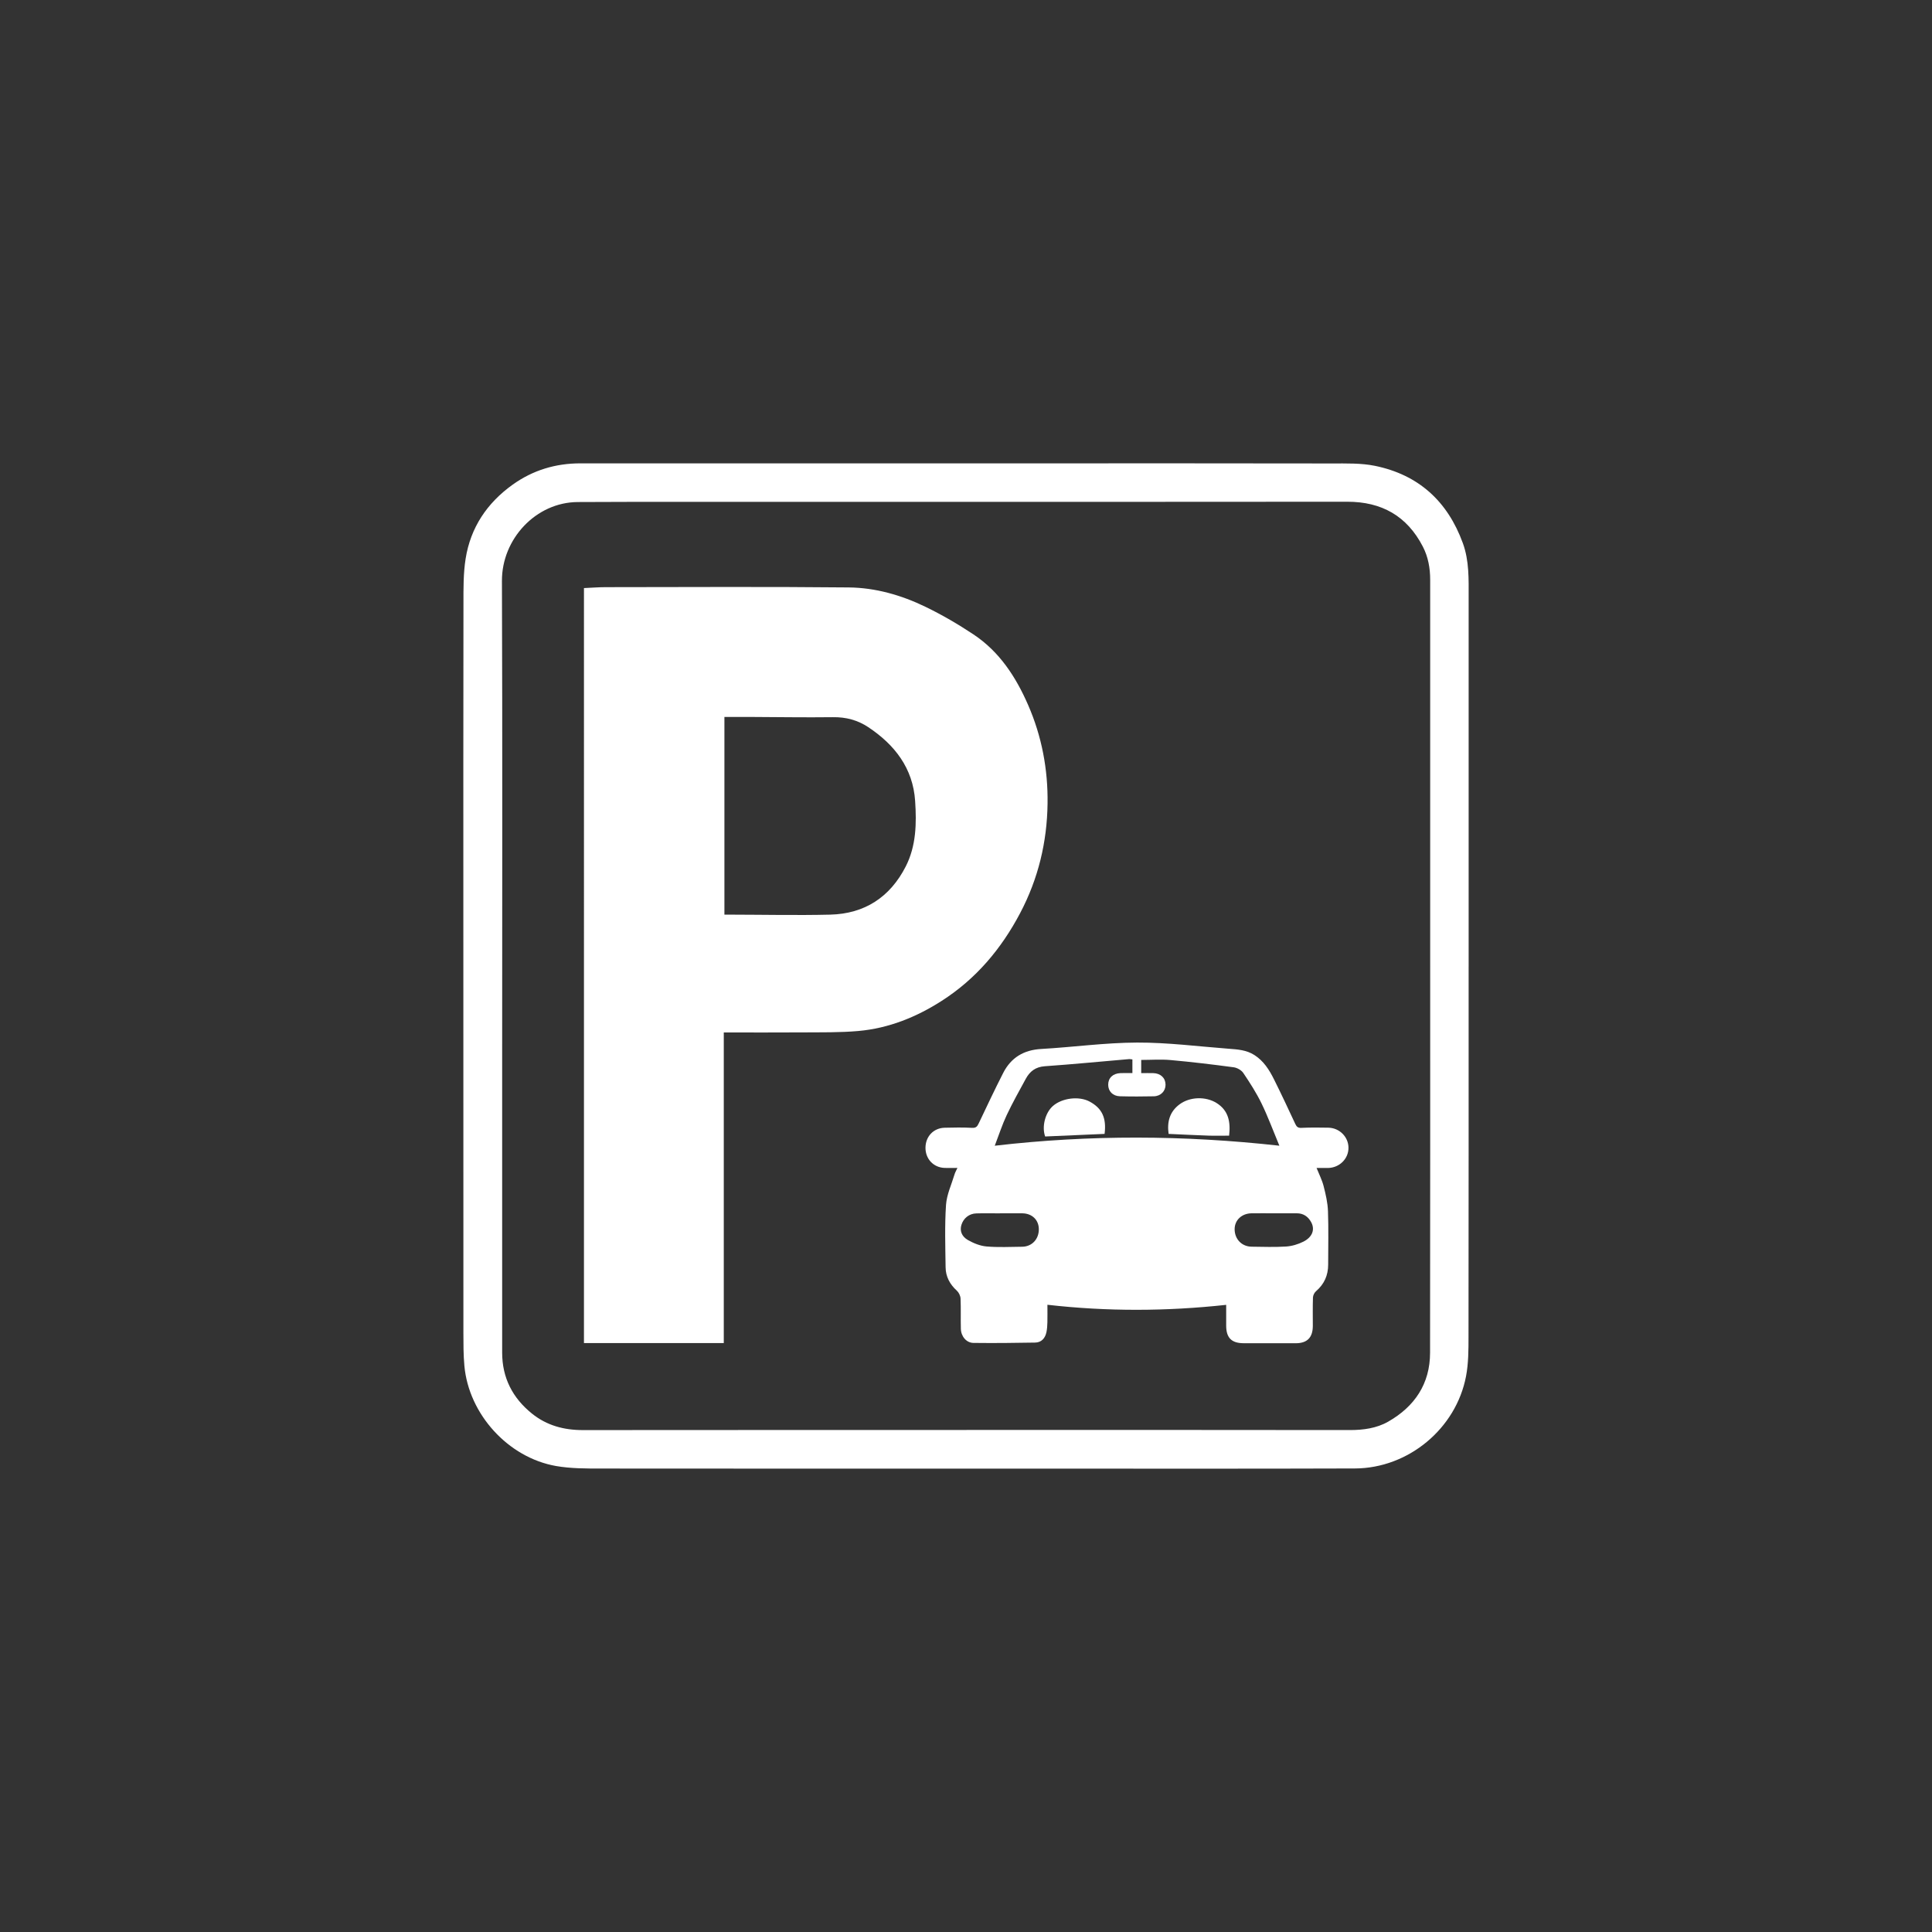 <?xml version="1.0" encoding="UTF-8"?><svg id="a" xmlns="http://www.w3.org/2000/svg" viewBox="0 0 700 700"><rect x="0" y="0" width="700" height="700" fill="#333333" stroke="none"/><defs><style>.b{fill:#fff;}</style></defs><path class="b" d="M532.11,350.22c0,44.7,.02,89.4-.04,134.11,0,4.78-.01,9.66-.9,14.32-3.61,18.96-20.9,33.33-40.25,33.4-37.81,.13-75.63,.06-113.44,.06-53.24,0-106.47,.03-159.71-.03-5.43,0-10.96,.01-16.28-.91-17.38-3.04-31.63-18.77-33.23-36.29-.37-3.99-.35-8.01-.36-12.02-.02-49.87-.02-99.74-.02-149.61,0-38.24-.03-76.49,.04-114.73,0-5.36-.05-10.8,.78-16.06,1.78-11.3,7.76-20.21,17.03-26.85,7.33-5.25,15.57-7.74,24.6-7.73,24.82,.03,49.64,0,74.46,0,30.21,0,60.41,0,90.62,0,35.73,0,71.46-.03,107.19,.04,5.21,.01,10.56-.17,15.62,.87,15.78,3.25,26.29,12.86,31.8,28,2.34,6.43,2.1,13.1,2.1,19.76,0,36.74,0,73.48,0,110.22,0,7.82,0,15.64,0,23.45Zm-181.91,167.88c4.3,0,8.6,0,12.91,0,41.98,0,83.96-.02,125.95,.04,4.91,0,9.71-.65,13.91-3.05,9.57-5.46,15.16-13.69,15.17-24.96,.07-50.3,.04-100.59,.04-150.89,0-43.06,0-86.12,0-129.18,0-4.2-.72-8.28-2.67-12.04-5.74-11.09-14.93-16.24-27.37-16.23-54.1,.07-108.2,.03-162.3,.04-31.72,0-63.44,0-95.16,0-7.1,0-14.21,.04-21.31,.07-15.24,.06-27.57,13.43-27.51,28.56,.21,58.39,.08,116.78,.08,175.17,0,34.81,0,69.61,0,104.42,0,9.14,3.75,16.45,10.81,22.13,5.37,4.32,11.57,5.97,18.41,5.97,46.35-.05,92.7-.03,139.06-.03Z"/><path class="b" d="M262.24,374.09v112.53h-50.66V213.07c2.81-.12,5.35-.33,7.89-.33,29.35-.02,58.7-.2,88.04,.1,9.66,.1,19.03,2.77,27.74,6.99,6.04,2.92,11.89,6.33,17.47,10.04,9.38,6.23,15.32,15.34,19.75,25.48,4.99,11.4,7.25,23.4,7.08,35.79-.18,13.95-3.36,27.21-9.91,39.65-6.85,13.01-16.01,23.88-28.44,31.84-9.23,5.92-19.25,9.95-30.21,10.92-6.62,.59-13.32,.46-19.98,.51-9.47,.07-18.94,.02-28.77,.02Zm.23-114.35v71.65c.78,0,1.48,0,2.19,0,12.05,.02,24.12,.29,36.16,0,12.45-.31,21.65-6.32,27.33-17.42,3.83-7.49,3.96-15.68,3.42-23.77-.79-11.85-7.37-20.34-16.97-26.73-3.85-2.56-8.09-3.69-12.81-3.62-10.17,.13-20.34-.05-30.51-.09-2.85-.01-5.7,0-8.8,0Z"/><path class="b" d="M346.9,423.16c-1.84,0-3.27,.05-4.7,0-4.01-.17-6.91-3.28-6.88-7.32,.03-4.08,2.91-7.14,6.96-7.24,3.3-.08,6.61-.14,9.9,.04,1.39,.08,1.87-.44,2.38-1.52,2.92-6.14,5.82-12.3,8.91-18.36,2.84-5.57,7.44-8.34,13.78-8.7,11.59-.66,23.15-2.28,34.73-2.32,11.08-.04,22.16,1.4,33.24,2.24,3.2,.24,6.4,.44,9.27,2.28,3.36,2.15,5.37,5.34,7.07,8.74,2.69,5.38,5.23,10.82,7.77,16.27,.49,1.05,1.01,1.43,2.25,1.37,3.22-.15,6.45-.12,9.68-.06,4.06,.07,7.29,3.32,7.32,7.25,.03,4.02-3.26,7.28-7.44,7.35-1.29,.02-2.58,0-4.12,0,.92,2.3,2,4.38,2.56,6.6,.76,2.96,1.46,6.01,1.57,9.04,.23,6.45,.08,12.91,.07,19.37,0,3.88-1.42,7.08-4.4,9.64-.6,.51-1.08,1.49-1.11,2.28-.12,3.44-.04,6.88-.05,10.32-.01,4.18-2.05,6.25-6.18,6.25-6.31,0-12.63,.01-18.94-.01-4.34-.02-6.26-1.98-6.27-6.34,0-2.35,0-4.69,0-7.56-21.62,2.35-42.99,2.45-64.77-.03,0,2.42,.04,4.39-.01,6.36-.03,1.2-.1,2.42-.35,3.59-.46,2.17-1.81,3.71-4.07,3.75-7.46,.14-14.91,.21-22.37,.12-2.55-.03-4.49-2.35-4.56-5.11-.1-3.66,.05-7.32-.11-10.97-.04-.98-.62-2.19-1.35-2.85-2.54-2.3-4.03-5.1-4.07-8.47-.1-7.53-.35-15.09,.15-22.59,.25-3.74,1.99-7.39,3.09-11.08,.2-.67,.56-1.28,1.04-2.33Zm66.57-34.35c1.52,0,2.93-.03,4.34,0,2.7,.07,4.45,1.72,4.49,4.18,.03,2.3-1.71,4.16-4.24,4.22-4.09,.09-8.18,.1-12.26-.01-2.63-.07-4.27-1.81-4.28-4.17-.01-2.47,1.69-4.1,4.45-4.22,1.41-.06,2.83-.01,4.32-.01v-4.95c-.48-.05-.83-.14-1.16-.12-10.19,.88-20.37,1.87-30.58,2.59-3.36,.24-5.44,1.86-6.91,4.59-2.35,4.34-4.79,8.64-6.89,13.11-1.63,3.46-2.81,7.14-4.33,11.1,34.47-4.01,68.52-3.84,103.12-.01-2.28-5.47-4.13-10.52-6.47-15.33-1.87-3.84-4.21-7.47-6.6-11.02-.69-1.02-2.22-1.89-3.46-2.06-7.59-1.02-15.21-1.93-22.84-2.62-3.52-.32-7.09-.05-10.69-.05v4.77Zm48.2,50.79h0c-2.72,0-5.44-.03-8.17,0-3.6,.04-6.17,2.47-6.17,5.77,0,3.6,2.6,6.3,6.18,6.33,4.15,.04,8.32,.21,12.46-.06,2.14-.14,4.38-.81,6.3-1.78,3.29-1.67,4.23-4.44,2.78-7.07-1.11-2.01-2.82-3.2-5.21-3.19-2.72,0-5.44,0-8.17,0Zm-99.37,0v.02c-2.86,0-5.73-.07-8.59,.02-2.6,.08-4.64,1.76-5.38,4.19-.61,2.02,.01,4.11,2.37,5.46,2.04,1.16,4.43,2.13,6.74,2.33,4.26,.37,8.58,.14,12.88,.1,3.56-.03,6.1-2.74,6.07-6.38-.03-3.33-2.43-5.67-5.93-5.73-2.72-.04-5.44,0-8.16,0Z"/><path class="b" d="M445.33,411.47c-2.6,0-5.03,.07-7.46-.01-4.79-.16-9.58-.41-14.46-.63-.62-4.42,.41-8.08,4-10.73,3.71-2.74,9.45-2.92,13.39-.45,4.37,2.74,5.1,6.95,4.53,11.82Z"/><path class="b" d="M400.22,410.83c-7.26,.32-14.4,.63-21.54,.94-1.27-3.54,0-8.55,2.78-11.02,3.31-2.94,9.47-3.7,13.31-1.64,4.51,2.42,6.18,5.92,5.44,11.73Z"/></svg>